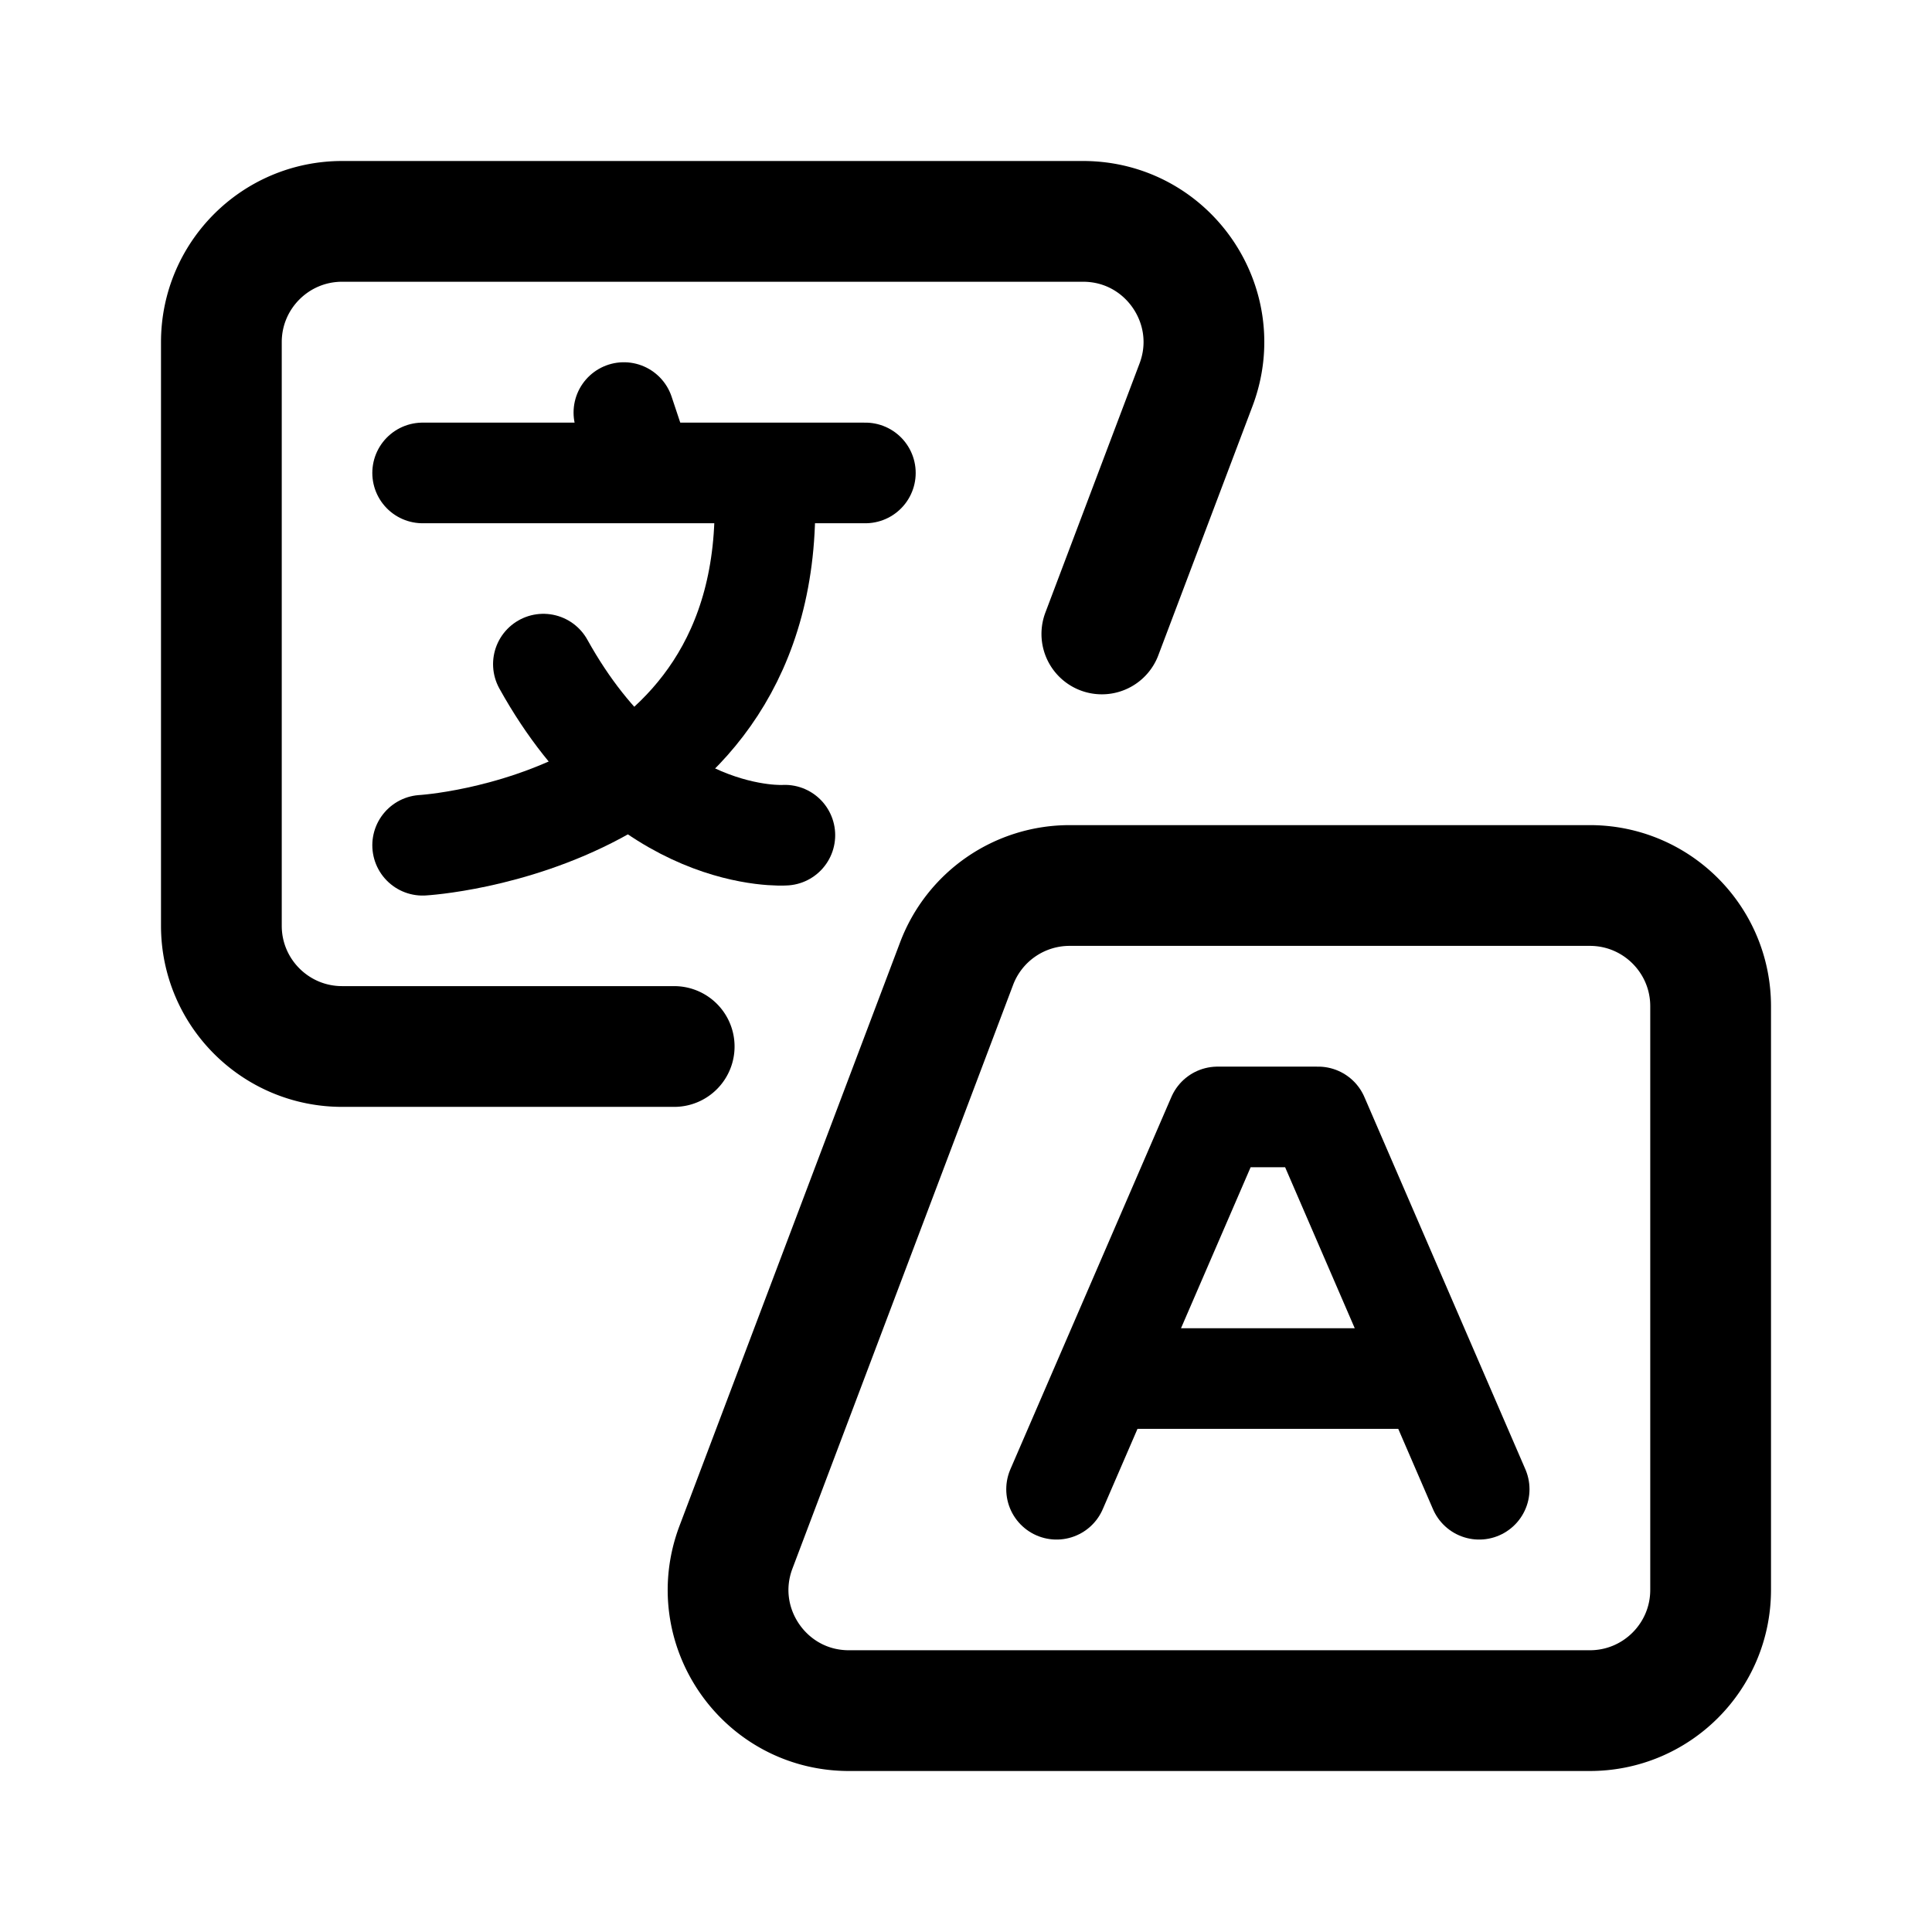 <svg width="192" height="192" viewBox="0 0 192 192" fill="none" xmlns="http://www.w3.org/2000/svg"><path d="M42 47h44M42 84s35-2 34-35m-14-8 2 6" stroke="#000" stroke-width="10" stroke-linecap="round" stroke-linejoin="round"/><path d="M54 66c10 18 24 17 24 17" stroke="#000" stroke-width="10" stroke-linecap="round" stroke-linejoin="round"/><path d="m109.5 63 9.359-24.757C121.827 30.393 116.027 22 107.635 22H34c-6.627 0-12 5.373-12 12v58c0 6.627 5.373 12 12 12h33m103 54c0 6.627-5.373 12-12 12H84.365c-8.392 0-14.192-8.394-11.224-16.243l21.927-58A12 12 0 0 1 106.292 88H158c6.627 0 12 5.373 12 12v58Z" stroke="#000" stroke-width="12" stroke-linecap="round" stroke-linejoin="round"/><path d="m105 148 16-37m26 37-16-37m0 0h-10m-10 26h30" stroke="#000" stroke-width="10" stroke-linecap="round" stroke-linejoin="round"/></svg>